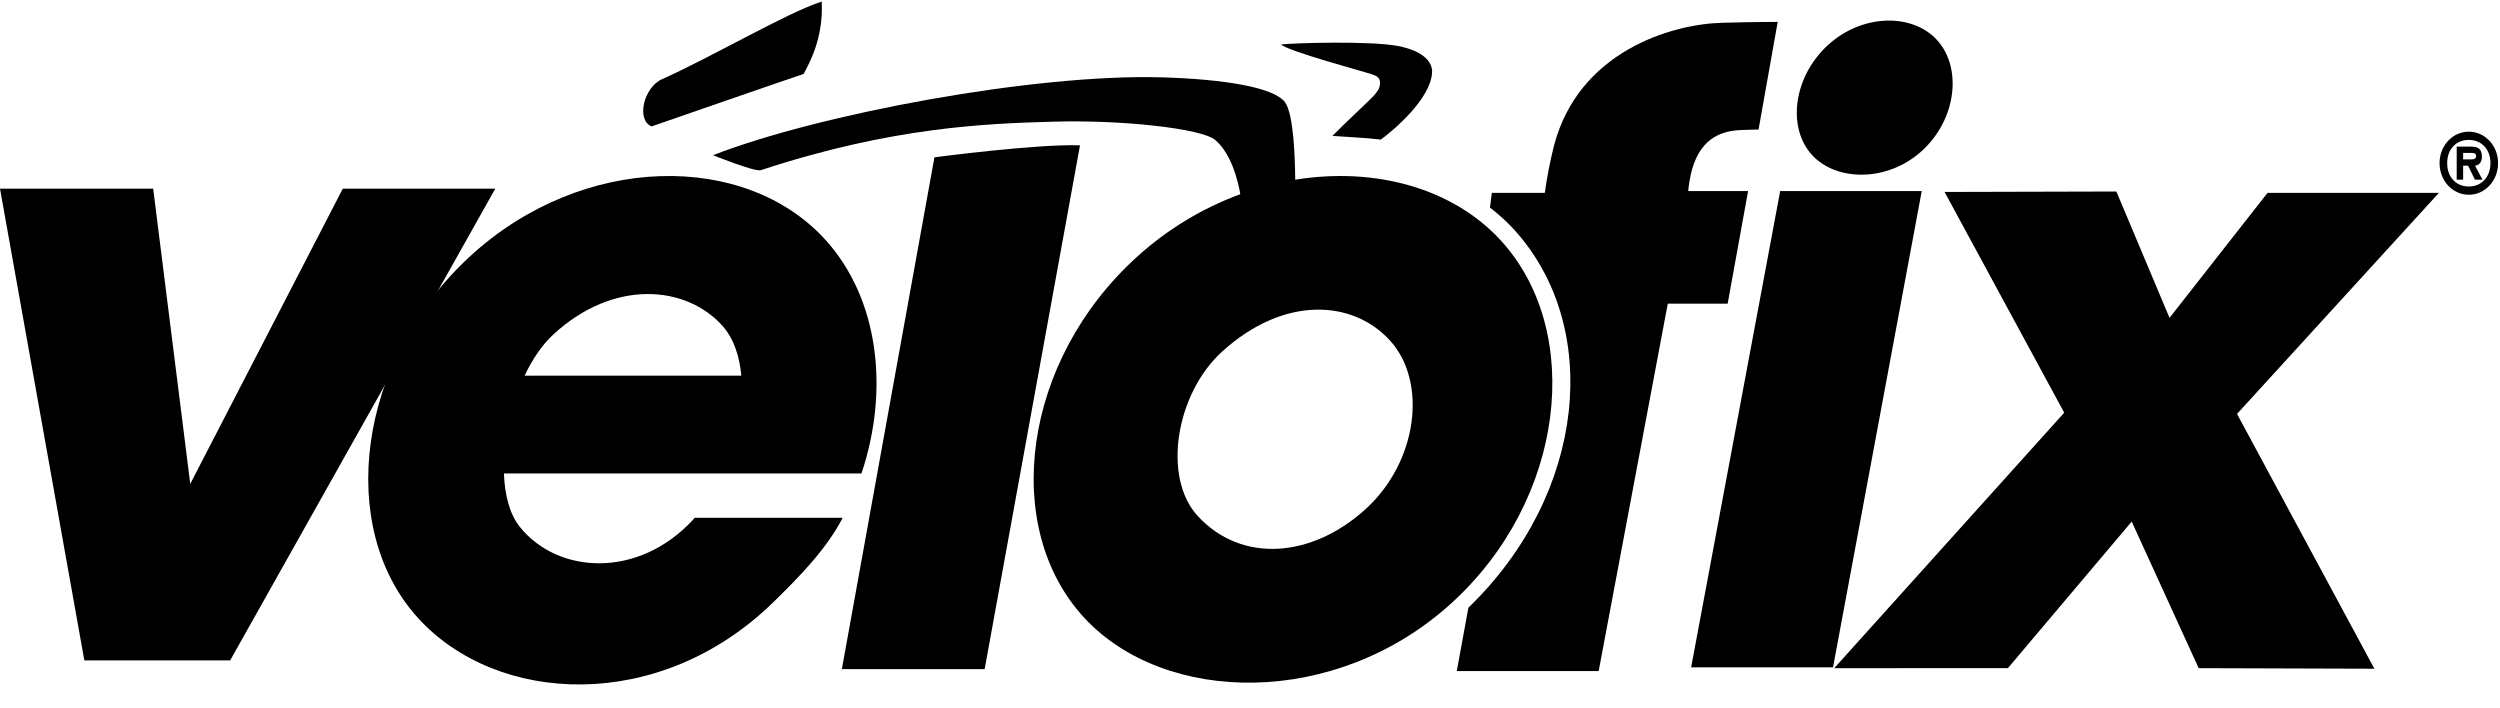 <?xml version="1.0" encoding="UTF-8" standalone="no"?>
<!DOCTYPE svg PUBLIC "-//W3C//DTD SVG 1.1//EN" "http://www.w3.org/Graphics/SVG/1.1/DTD/svg11.dtd">
<!-- Created with Vectornator (http://vectornator.io/) -->
<svg height="100%" stroke-miterlimit="10" style="fill-rule:nonzero;clip-rule:evenodd;stroke-linecap:round;stroke-linejoin:round;" version="1.1" viewBox="0 0 106 30" width="100%" xml:space="preserve" xmlns="http://www.w3.org/2000/svg" xmlns:vectornator="http://vectornator.io" xmlns:xlink="http://www.w3.org/1999/xlink">
<defs/>
<g id="Untitled" vectornator:layerName="Untitled">
<g opacity="1" vectornator:layerName="g">
<path d="M14.534 8L8.067 20.516L6.495 8L0 8L3.576 28L9.759 28L21 8L14.534 8Z" fill="#000000" fill-rule="evenodd" opacity="1" stroke="none" vectornator:layerName="path"/>
<path d="M23.457 14.186C26.015 11.823 29.086 12.09 30.633 13.816C31.1 14.336 31.355 15.081 31.432 15.928L22.244 15.928C22.572 15.233 22.982 14.624 23.457 14.186M29.375 22.048C27.062 24.537 23.662 24.355 22.042 22.342C21.613 21.809 21.4 20.997 21.366 20.076L36.527 20.076C37.725 16.489 37.241 12.668 35.027 10.2C31.639 6.42 24.695 6.469 19.914 10.883C15.13 15.298 14.251 22.365 17.709 26.187C21.069 29.902 27.954 30.238 32.765 25.556C33.908 24.444 35.045 23.275 35.73 21.956L29.457 21.956L29.375 22.048M35.694 28.374L39.62 6.67C39.62 6.67 43.955 6.097 45.792 6.162L41.749 28.372L35.694 28.372L35.694 28.374ZM71.678 7.474L71.671 7.474C72.003 5.908 72.914 5.543 73.845 5.513C74.091 5.505 74.37 5.493 74.562 5.494L75.375 0.928C75.375 0.928 74.42 0.928 73.012 0.966C70.854 1.024 66.931 2.193 65.889 6.176C65.723 6.836 65.593 7.504 65.499 8.178L63.253 8.178L63.174 8.801C63.534 9.081 63.872 9.379 64.181 9.717C67.943 13.827 67.276 20.927 62.26 25.766L61.768 28.452L67.784 28.452L70.714 12.875L73.253 12.875L74.119 8.1L71.58 8.1C71.58 8.1 71.614 7.709 71.677 7.474M81.482 8.1L77.72 28.296L71.704 28.296L75.48 8.1L81.483 8.1L81.482 8.1ZM82.137 1.705C83.195 2.875 82.964 5.047 81.497 6.39C80.031 7.732 77.857 7.698 76.827 6.568C75.767 5.405 76.037 3.256 77.503 1.913C78.969 0.571 81.097 0.556 82.137 1.705ZM77.771 28.331L87.523 17.498L82.45 8.139L89.734 8.12L91.988 13.477L96.143 8.178L103.409 8.178L94.85 17.55L100.674 28.354L93.224 28.33L90.384 22.115L85.135 28.329L77.771 28.331Z" fill="#000000" fill-rule="evenodd" opacity="1" stroke="none" vectornator:layerName="path"/>
<path d="M57.887 21.6C55.617 23.652 52.65 23.898 50.787 21.882C49.272 20.241 49.848 16.688 51.83 14.896C54.441 12.533 57.35 12.706 58.93 14.432C60.533 16.186 60.119 19.579 57.887 21.6M63.639 10.2C61.596 7.968 58.289 7.071 54.917 7.62C54.912 6.819 54.861 4.832 54.48 4.329C54 3.695 51.86 3.354 49.242 3.279C43.831 3.126 34.705 4.839 30.232 6.581C30.232 6.581 32.01 7.299 32.262 7.215C37.847 5.374 41.884 5.239 44.615 5.16C47.705 5.07 50.965 5.47 51.51 5.923C52.198 6.495 52.483 7.627 52.59 8.233C50.975 8.827 49.49 9.727 48.216 10.883C43.334 15.298 42.437 22.365 45.966 26.187C49.395 29.902 56.632 30.016 61.512 25.601C66.392 21.186 67.161 14.048 63.639 10.2" fill="#000000" fill-rule="evenodd" opacity="1" stroke="none" vectornator:layerName="path"/>
<path d="M54.316 1.886C54.871 1.819 58.097 1.728 59.26 1.948C60.42 2.167 60.74 2.679 60.721 3.066C60.669 4.183 59.103 5.512 58.548 5.918C57.868 5.838 57.257 5.82 56.494 5.763C56.857 5.378 58.17 4.163 58.267 4.036C58.355 3.92 58.526 3.768 58.512 3.49C58.502 3.27 58.359 3.214 58.102 3.128C57.846 3.043 54.586 2.162 54.316 1.886M27.628 5.36C27.628 5.36 33.621 3.279 34.073 3.137C34.313 2.682 34.921 1.62 34.841 0.065C33.35 0.548 30.117 2.45 28.071 3.357C27.294 3.701 26.964 5.087 27.628 5.36M104.732 6.758C104.869 6.758 104.986 6.758 104.986 6.607C104.986 6.484 104.869 6.484 104.732 6.484L104.437 6.484L104.437 6.758L104.732 6.758ZM105.256 7.617L104.936 7.617L104.646 7.025L104.437 7.025L104.437 7.617L104.164 7.617L104.164 6.217L104.792 6.217C105.069 6.217 105.233 6.316 105.233 6.645C105.233 6.885 105.107 7.007 104.942 7.025L105.256 7.617ZM105.596 6.918C105.596 6.323 105.208 5.932 104.678 5.932C104.138 5.932 103.761 6.322 103.761 6.918C103.761 7.514 104.139 7.908 104.678 7.908C105.208 7.908 105.595 7.514 105.595 6.918L105.596 6.918ZM103.437 6.918C103.437 6.179 103.987 5.583 104.678 5.583C105.367 5.583 105.918 6.179 105.918 6.918C105.918 7.661 105.367 8.257 104.678 8.257C103.986 8.257 103.438 7.661 103.438 6.918L103.437 6.918Z" fill="#000000" fill-rule="evenodd" opacity="1" stroke="none" vectornator:layerName="path"/>
</g>
</g>
</svg>
